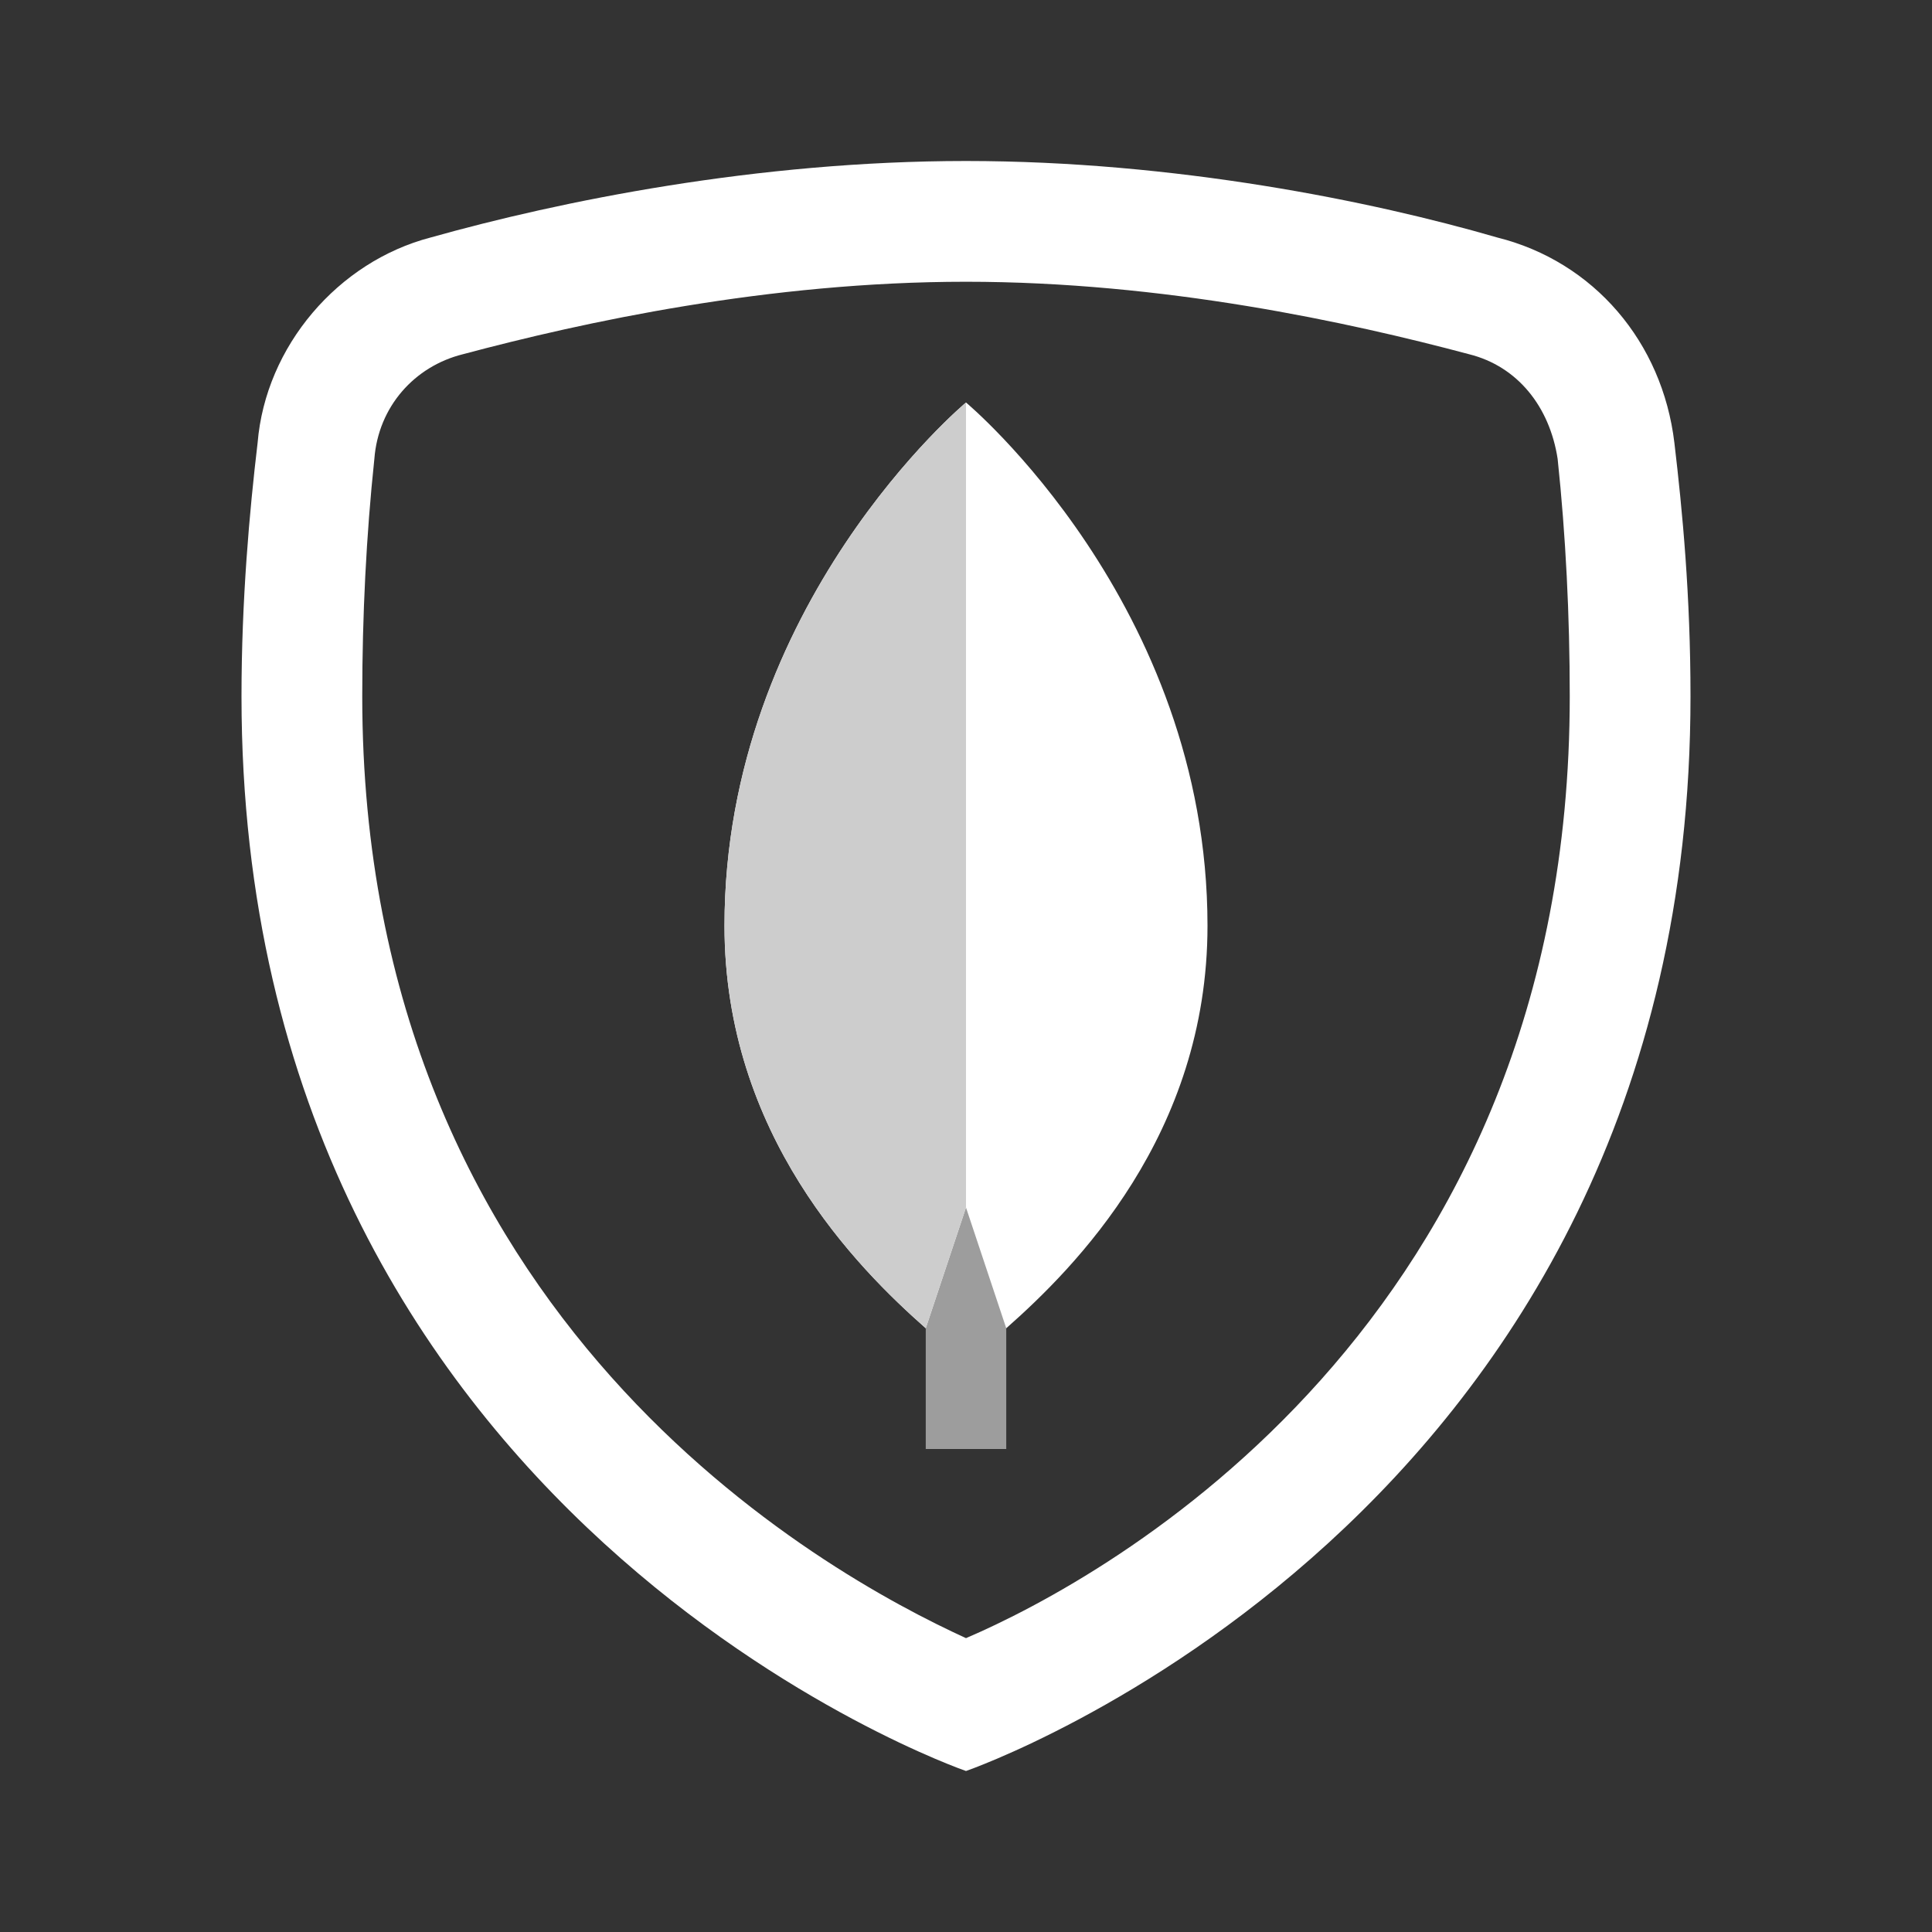 <svg width="96" height="96" viewBox="0 0 96 96" fill="none" xmlns="http://www.w3.org/2000/svg">
<rect x="0" y="0" width="96" height="96" fill="#333333" stroke="none"/>
<path d="M48 14C57.801 14 67 16 73 17.602C75.398 18.199 77 20.199 77.398 22.801C77.801 26.602 78 30.602 78 34.602C78 65.801 55 78.398 48 81.398C41 78.199 18 65.602 18 34.602C18 30.602 18.199 26.602 18.602 22.801C18.801 20.199 20.602 18.199 23 17.602C29 16 38.199 14 48 14ZM48 8C37.602 8 27.801 10 21.398 11.801C16.801 13 13.199 17.199 12.801 22C12.398 25.398 12 29.801 12 34.602C12 75.602 48 88 48 88C48 88 84 75.602 84 34.602C84 29.602 83.602 25.398 83.199 22C82.602 17 79.199 13 74.398 11.801C68.199 10 58.398 8 48 8Z" fill="#fff"/>
<path d="M46 56H50V72H46V56Z" fill="#9D9D9D"/>
<path d="M48 20C48 20 36 30 36 46C36 56.398 42.602 63 46 66L48 60L50 66C53.398 63 60 56.398 60 46C60 30 48 20 48 20Z" fill="#fff"/>
<path d="M48 20C48 20 36 30 36 46C36 56.398 42.602 63 46 66L48 60V20Z" fill="#CDCDCD"/>
</svg>
